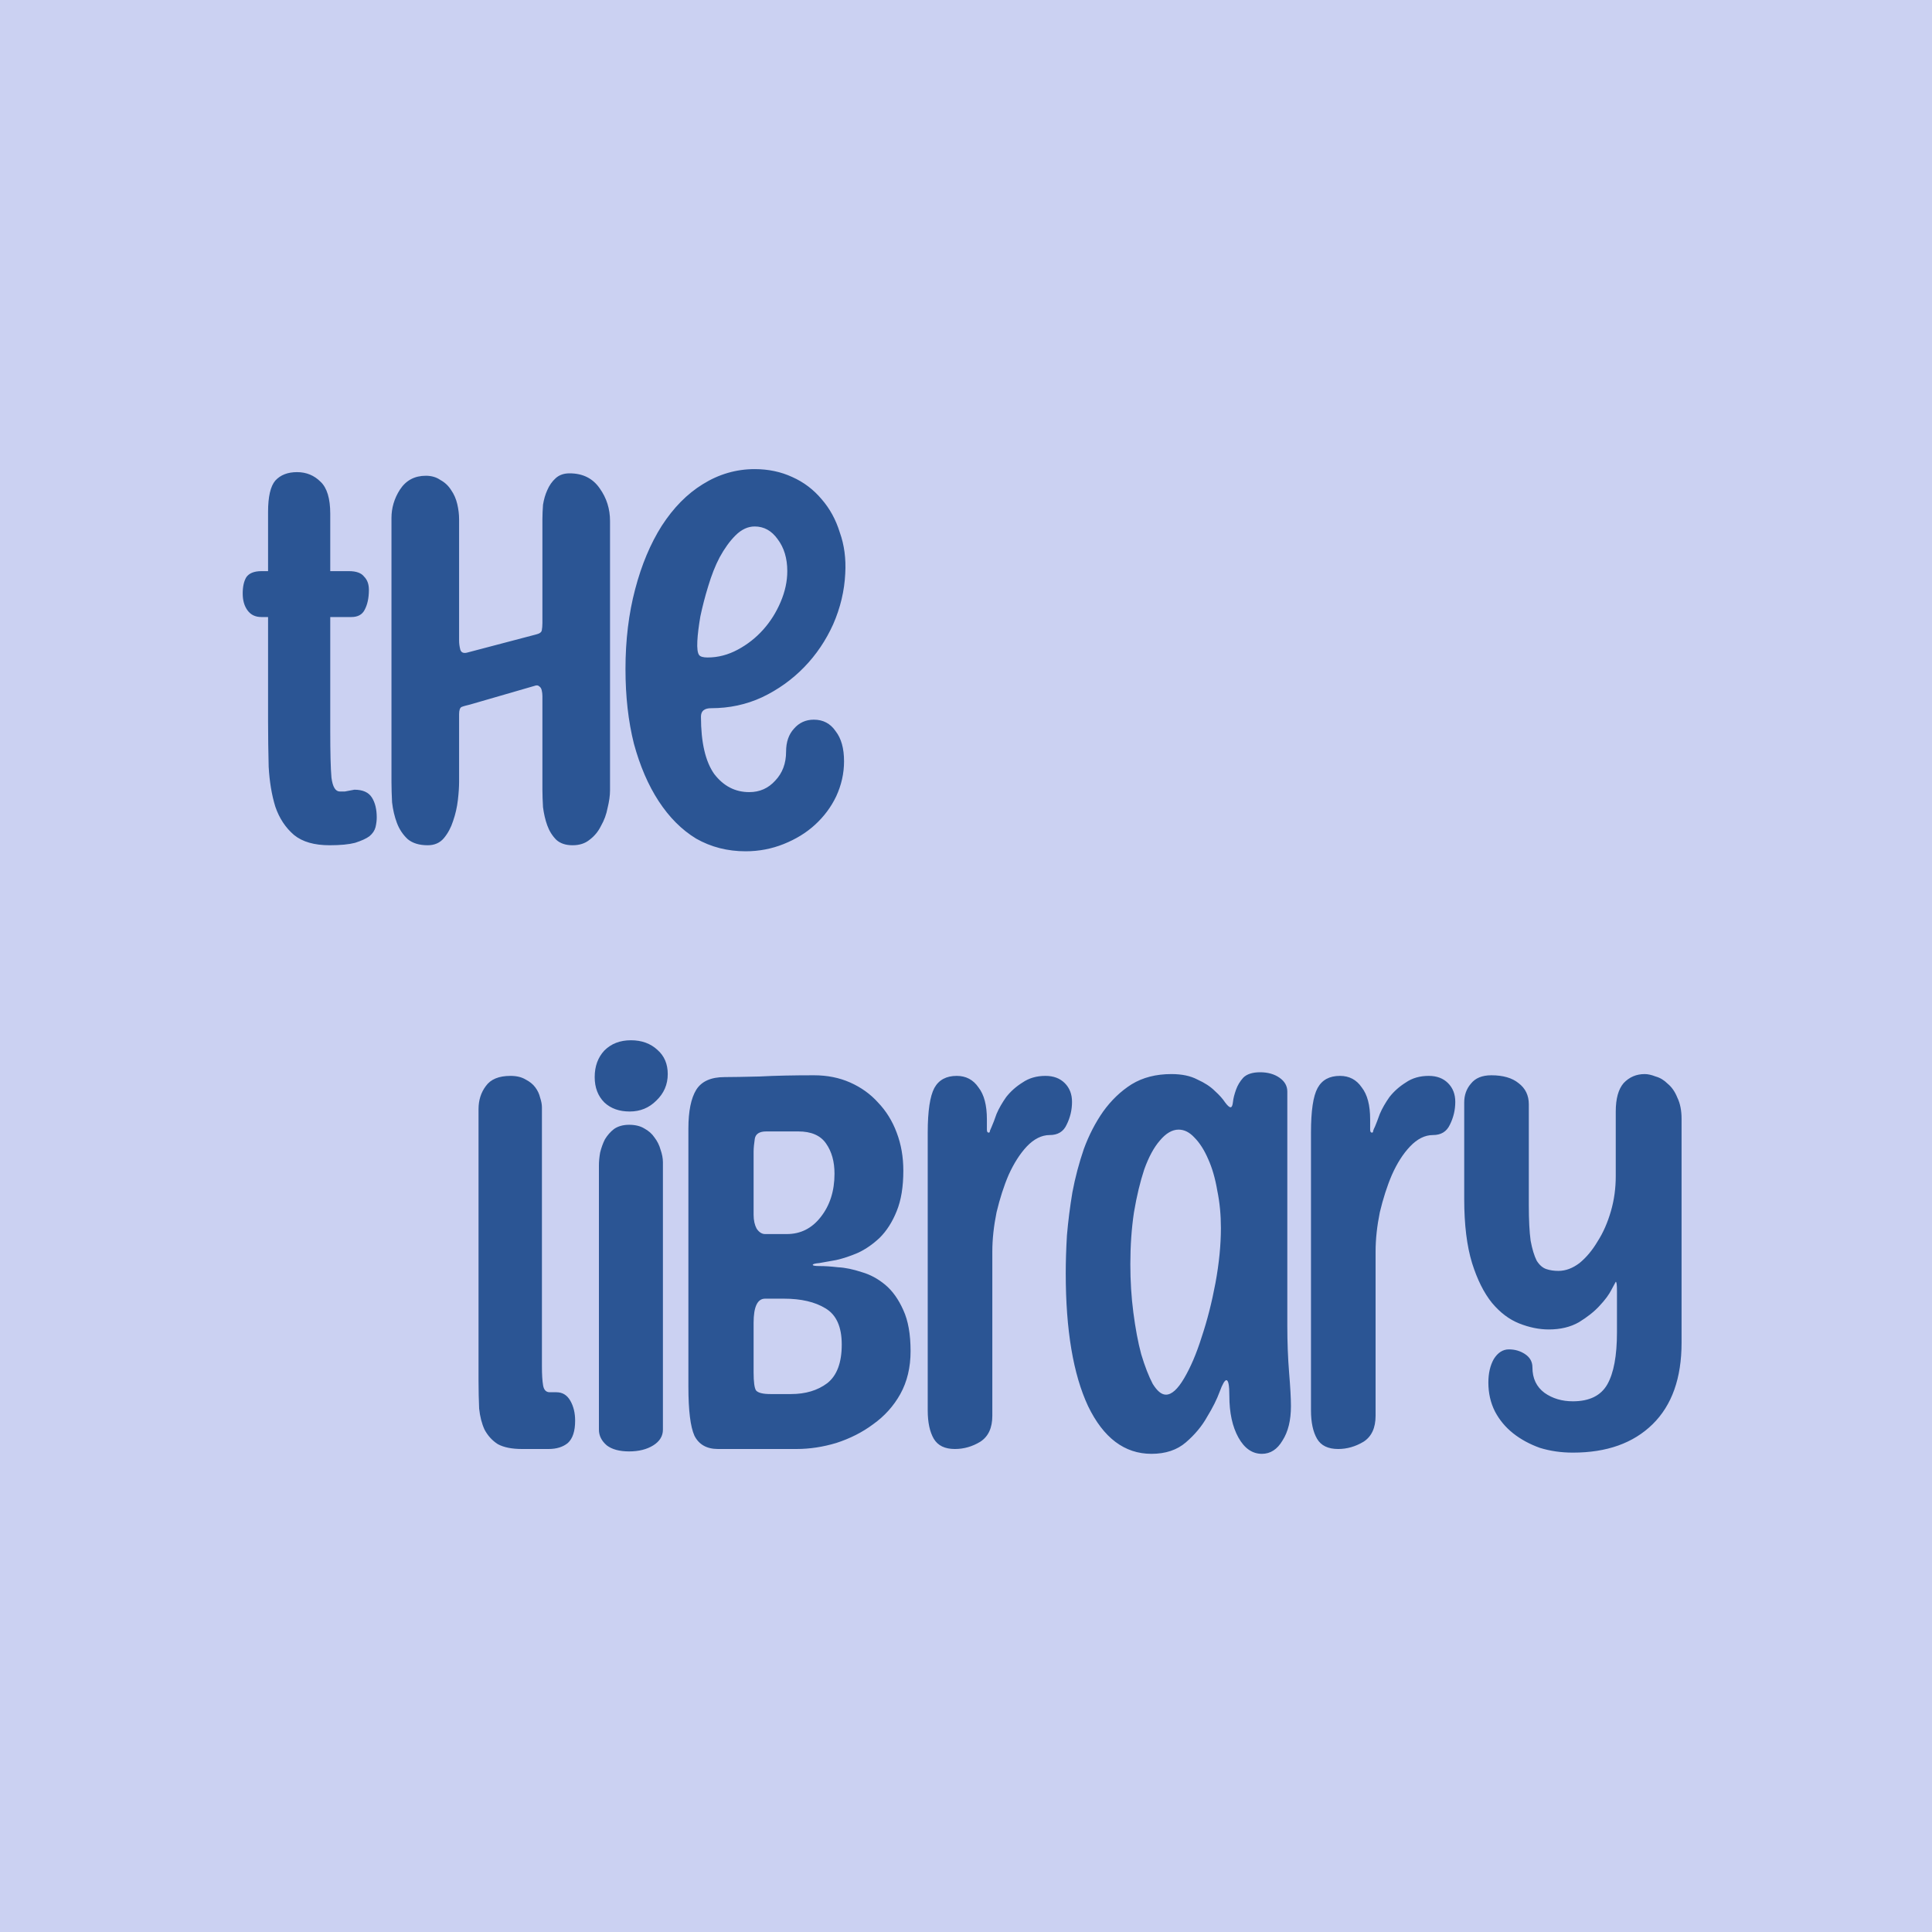 <svg width="16" height="16" viewBox="0 0 16 16" fill="none" xmlns="http://www.w3.org/2000/svg">
<rect width="16" height="16" fill="#CBD1F2"/>
<path d="M2.73 7C2.603 7 2.505 6.972 2.435 6.915C2.365 6.855 2.313 6.777 2.28 6.68C2.25 6.583 2.232 6.473 2.225 6.35C2.222 6.227 2.22 6.1 2.22 5.97V5.11H2.165C2.115 5.11 2.077 5.092 2.05 5.055C2.023 5.018 2.01 4.972 2.01 4.915C2.01 4.858 2.02 4.813 2.04 4.78C2.063 4.747 2.105 4.73 2.165 4.73H2.22V4.24C2.22 4.113 2.24 4.027 2.28 3.98C2.323 3.933 2.383 3.91 2.46 3.91C2.537 3.91 2.602 3.937 2.655 3.99C2.708 4.04 2.735 4.128 2.735 4.255V4.73H2.89C2.95 4.73 2.992 4.745 3.015 4.775C3.042 4.802 3.055 4.838 3.055 4.885C3.055 4.952 3.043 5.007 3.02 5.05C3 5.09 2.963 5.11 2.91 5.11H2.735V6.05C2.735 6.233 2.738 6.363 2.745 6.44C2.755 6.517 2.778 6.555 2.815 6.555H2.855L2.935 6.54C3.005 6.54 3.053 6.562 3.08 6.605C3.107 6.648 3.12 6.703 3.12 6.77C3.12 6.793 3.117 6.82 3.11 6.85C3.103 6.877 3.087 6.902 3.06 6.925C3.033 6.945 2.993 6.963 2.94 6.98C2.89 6.993 2.82 7 2.73 7ZM4.742 7C4.685 7 4.64 6.985 4.607 6.955C4.574 6.922 4.549 6.882 4.532 6.835C4.515 6.788 4.504 6.738 4.497 6.685C4.494 6.632 4.492 6.583 4.492 6.54V5.81C4.492 5.797 4.492 5.782 4.492 5.765C4.492 5.748 4.49 5.733 4.487 5.72C4.484 5.703 4.477 5.692 4.467 5.685C4.457 5.675 4.444 5.673 4.427 5.68L3.892 5.835C3.862 5.842 3.839 5.848 3.822 5.855C3.809 5.862 3.802 5.882 3.802 5.915V6.475C3.802 6.515 3.799 6.565 3.792 6.625C3.785 6.685 3.772 6.743 3.752 6.8C3.735 6.853 3.71 6.9 3.677 6.94C3.644 6.98 3.599 7 3.542 7C3.472 7 3.417 6.983 3.377 6.95C3.337 6.913 3.307 6.868 3.287 6.815C3.267 6.762 3.254 6.705 3.247 6.645C3.244 6.585 3.242 6.528 3.242 6.475V4.29C3.242 4.207 3.265 4.128 3.312 4.055C3.362 3.978 3.434 3.94 3.527 3.94C3.574 3.94 3.614 3.952 3.647 3.975C3.684 3.995 3.714 4.023 3.737 4.06C3.76 4.093 3.777 4.132 3.787 4.175C3.797 4.218 3.802 4.26 3.802 4.3V5.305C3.802 5.328 3.805 5.353 3.812 5.38C3.819 5.403 3.837 5.412 3.867 5.405L4.437 5.255C4.467 5.248 4.484 5.237 4.487 5.22C4.49 5.203 4.492 5.183 4.492 5.16V4.3C4.492 4.263 4.494 4.223 4.497 4.18C4.504 4.137 4.515 4.097 4.532 4.06C4.549 4.02 4.572 3.987 4.602 3.96C4.632 3.933 4.67 3.92 4.717 3.92C4.827 3.92 4.91 3.962 4.967 4.045C5.024 4.125 5.052 4.215 5.052 4.315V6.545C5.052 6.588 5.045 6.637 5.032 6.69C5.022 6.743 5.004 6.793 4.977 6.84C4.954 6.887 4.922 6.925 4.882 6.955C4.845 6.985 4.799 7 4.742 7ZM6.175 7.05C6.025 7.05 5.888 7.015 5.765 6.945C5.645 6.872 5.542 6.768 5.455 6.635C5.368 6.502 5.3 6.343 5.25 6.16C5.203 5.973 5.18 5.767 5.18 5.54C5.18 5.3 5.207 5.08 5.26 4.88C5.313 4.677 5.387 4.502 5.48 4.355C5.577 4.205 5.69 4.09 5.82 4.01C5.953 3.927 6.097 3.885 6.25 3.885C6.363 3.885 6.467 3.907 6.56 3.95C6.657 3.993 6.738 4.055 6.805 4.135C6.872 4.212 6.922 4.303 6.955 4.41C6.992 4.513 7.007 4.627 7 4.75C6.993 4.893 6.96 5.033 6.9 5.17C6.84 5.303 6.76 5.422 6.66 5.525C6.56 5.628 6.443 5.712 6.31 5.775C6.18 5.835 6.04 5.865 5.89 5.865C5.833 5.865 5.805 5.888 5.805 5.935C5.805 6.148 5.842 6.307 5.915 6.41C5.992 6.51 6.088 6.56 6.205 6.56C6.292 6.56 6.363 6.528 6.42 6.465C6.48 6.402 6.51 6.322 6.51 6.225C6.51 6.145 6.532 6.082 6.575 6.035C6.618 5.985 6.673 5.96 6.74 5.96C6.817 5.96 6.877 5.992 6.92 6.055C6.967 6.115 6.99 6.198 6.99 6.305C6.99 6.405 6.968 6.502 6.925 6.595C6.882 6.685 6.823 6.763 6.75 6.83C6.677 6.897 6.59 6.95 6.49 6.99C6.39 7.03 6.285 7.05 6.175 7.05ZM5.79 5.425C5.8 5.438 5.823 5.445 5.86 5.445C5.947 5.445 6.03 5.423 6.11 5.38C6.19 5.337 6.26 5.282 6.32 5.215C6.38 5.148 6.428 5.072 6.465 4.985C6.502 4.898 6.52 4.813 6.52 4.73C6.52 4.623 6.493 4.535 6.44 4.465C6.39 4.395 6.327 4.36 6.25 4.36C6.193 4.36 6.14 4.385 6.09 4.435C6.043 4.482 6 4.542 5.96 4.615C5.923 4.685 5.892 4.765 5.865 4.855C5.838 4.942 5.817 5.025 5.8 5.105C5.787 5.182 5.778 5.25 5.775 5.31C5.772 5.37 5.777 5.408 5.79 5.425Z" fill="#2B5594"/>
<path d="M4.323 12C4.24 12 4.173 11.987 4.123 11.96C4.076 11.93 4.04 11.89 4.013 11.84C3.99 11.79 3.975 11.732 3.968 11.665C3.965 11.595 3.963 11.518 3.963 11.435V9.185C3.963 9.112 3.983 9.048 4.023 8.995C4.063 8.938 4.131 8.91 4.228 8.91C4.278 8.91 4.32 8.92 4.353 8.94C4.386 8.957 4.413 8.978 4.433 9.005C4.453 9.032 4.466 9.06 4.473 9.09C4.483 9.12 4.488 9.147 4.488 9.17V11.315C4.488 11.382 4.491 11.435 4.498 11.475C4.505 11.512 4.523 11.53 4.553 11.53H4.608C4.658 11.53 4.696 11.553 4.723 11.6C4.75 11.647 4.763 11.702 4.763 11.765C4.763 11.852 4.743 11.913 4.703 11.95C4.663 11.983 4.61 12 4.543 12H4.323ZM5.215 9.205C5.128 9.205 5.058 9.18 5.005 9.13C4.952 9.077 4.925 9.007 4.925 8.92C4.925 8.83 4.952 8.757 5.005 8.7C5.062 8.643 5.135 8.615 5.225 8.615C5.315 8.615 5.388 8.642 5.445 8.695C5.502 8.745 5.53 8.812 5.53 8.895C5.53 8.982 5.498 9.055 5.435 9.115C5.375 9.175 5.302 9.205 5.215 9.205ZM5.21 12.02C5.13 12.02 5.068 12.003 5.025 11.97C4.982 11.933 4.96 11.89 4.96 11.84V9.65C4.96 9.62 4.963 9.585 4.97 9.545C4.98 9.505 4.993 9.468 5.01 9.435C5.03 9.402 5.055 9.373 5.085 9.35C5.118 9.327 5.16 9.315 5.21 9.315C5.26 9.315 5.302 9.325 5.335 9.345C5.372 9.365 5.4 9.39 5.42 9.42C5.443 9.45 5.46 9.483 5.47 9.52C5.483 9.557 5.49 9.592 5.49 9.625V11.84C5.49 11.893 5.463 11.937 5.41 11.97C5.357 12.003 5.29 12.02 5.21 12.02ZM5.946 12C5.853 12 5.788 11.963 5.751 11.89C5.718 11.817 5.701 11.682 5.701 11.485V9.345C5.701 9.202 5.723 9.095 5.766 9.025C5.81 8.955 5.888 8.92 6.001 8.92C6.065 8.92 6.161 8.918 6.291 8.915C6.421 8.908 6.571 8.905 6.741 8.905C6.851 8.905 6.951 8.925 7.041 8.965C7.131 9.005 7.208 9.06 7.271 9.13C7.338 9.2 7.39 9.283 7.426 9.38C7.463 9.477 7.481 9.582 7.481 9.695C7.481 9.828 7.463 9.94 7.426 10.03C7.39 10.12 7.343 10.193 7.286 10.25C7.23 10.303 7.17 10.345 7.106 10.375C7.043 10.402 6.983 10.422 6.926 10.435C6.87 10.445 6.823 10.453 6.786 10.46C6.75 10.463 6.731 10.468 6.731 10.475C6.731 10.482 6.751 10.485 6.791 10.485C6.831 10.485 6.881 10.488 6.941 10.495C7.001 10.498 7.066 10.512 7.136 10.535C7.206 10.555 7.271 10.59 7.331 10.64C7.391 10.69 7.441 10.76 7.481 10.85C7.521 10.937 7.541 11.05 7.541 11.19C7.541 11.323 7.513 11.442 7.456 11.545C7.4 11.645 7.325 11.728 7.231 11.795C7.141 11.862 7.04 11.913 6.926 11.95C6.816 11.983 6.706 12 6.596 12H5.946ZM6.516 10.22C6.63 10.22 6.723 10.173 6.796 10.08C6.873 9.983 6.911 9.863 6.911 9.72C6.911 9.62 6.888 9.537 6.841 9.47C6.795 9.403 6.718 9.37 6.611 9.37H6.346C6.29 9.37 6.258 9.39 6.251 9.43C6.245 9.47 6.241 9.507 6.241 9.54V10.06C6.241 10.107 6.25 10.145 6.266 10.175C6.286 10.205 6.31 10.22 6.336 10.22H6.516ZM6.551 11.545C6.671 11.545 6.771 11.515 6.851 11.455C6.931 11.392 6.971 11.285 6.971 11.135C6.971 10.988 6.926 10.888 6.836 10.835C6.75 10.782 6.635 10.755 6.491 10.755H6.336C6.273 10.755 6.241 10.822 6.241 10.955V11.365C6.241 11.445 6.248 11.495 6.261 11.515C6.278 11.535 6.318 11.545 6.381 11.545H6.551ZM7.908 12C7.825 12 7.767 11.972 7.733 11.915C7.7 11.858 7.683 11.78 7.683 11.68V9.38C7.683 9.2 7.702 9.077 7.738 9.01C7.775 8.943 7.837 8.91 7.923 8.91C8 8.91 8.06 8.942 8.103 9.005C8.15 9.065 8.173 9.153 8.173 9.27C8.173 9.307 8.173 9.335 8.173 9.355C8.173 9.372 8.178 9.38 8.188 9.38C8.195 9.38 8.198 9.375 8.198 9.365C8.202 9.355 8.207 9.343 8.213 9.33C8.223 9.307 8.237 9.272 8.253 9.225C8.273 9.178 8.3 9.132 8.333 9.085C8.37 9.038 8.415 8.998 8.468 8.965C8.522 8.928 8.585 8.91 8.658 8.91C8.725 8.91 8.778 8.93 8.818 8.97C8.858 9.01 8.878 9.062 8.878 9.125C8.878 9.192 8.863 9.255 8.833 9.315C8.807 9.372 8.76 9.4 8.693 9.4C8.627 9.4 8.563 9.432 8.503 9.495C8.447 9.555 8.397 9.633 8.353 9.73C8.313 9.823 8.28 9.927 8.253 10.04C8.23 10.153 8.218 10.262 8.218 10.365V11.725C8.218 11.825 8.185 11.897 8.118 11.94C8.052 11.98 7.982 12 7.908 12ZM9.536 12.04C9.313 12.04 9.138 11.908 9.011 11.645C8.888 11.382 8.826 11.015 8.826 10.545C8.826 10.452 8.829 10.347 8.836 10.23C8.846 10.113 8.861 9.995 8.881 9.875C8.904 9.752 8.936 9.632 8.976 9.515C9.019 9.398 9.073 9.295 9.136 9.205C9.203 9.112 9.281 9.037 9.371 8.98C9.464 8.923 9.574 8.895 9.701 8.895C9.788 8.895 9.859 8.91 9.916 8.94C9.976 8.967 10.024 8.998 10.061 9.035C10.098 9.068 10.126 9.1 10.146 9.13C10.166 9.157 10.181 9.17 10.191 9.17C10.201 9.17 10.208 9.155 10.211 9.125C10.214 9.095 10.223 9.062 10.236 9.025C10.249 8.988 10.269 8.955 10.296 8.925C10.326 8.895 10.373 8.88 10.436 8.88C10.499 8.88 10.553 8.895 10.596 8.925C10.639 8.955 10.661 8.993 10.661 9.04V10.98C10.661 11.117 10.666 11.247 10.676 11.37C10.686 11.49 10.691 11.582 10.691 11.645C10.691 11.762 10.668 11.857 10.621 11.93C10.578 12.003 10.521 12.04 10.451 12.04C10.371 12.04 10.306 11.995 10.256 11.905C10.206 11.815 10.181 11.7 10.181 11.56C10.181 11.473 10.173 11.43 10.156 11.43C10.143 11.43 10.124 11.462 10.101 11.525C10.078 11.588 10.043 11.658 9.996 11.735C9.953 11.812 9.894 11.882 9.821 11.945C9.748 12.008 9.653 12.04 9.536 12.04ZM9.656 11.55C9.703 11.55 9.753 11.505 9.806 11.415C9.859 11.325 9.908 11.212 9.951 11.075C9.998 10.935 10.036 10.785 10.066 10.625C10.096 10.462 10.111 10.31 10.111 10.17C10.111 10.06 10.101 9.957 10.081 9.86C10.064 9.76 10.039 9.673 10.006 9.6C9.973 9.523 9.934 9.463 9.891 9.42C9.851 9.377 9.808 9.355 9.761 9.355C9.708 9.355 9.656 9.385 9.606 9.445C9.556 9.502 9.513 9.582 9.476 9.685C9.443 9.785 9.414 9.903 9.391 10.04C9.371 10.173 9.361 10.317 9.361 10.47C9.361 10.607 9.369 10.74 9.386 10.87C9.403 11 9.424 11.115 9.451 11.215C9.481 11.315 9.513 11.397 9.546 11.46C9.583 11.52 9.619 11.55 9.656 11.55ZM11.082 12C10.999 12 10.94 11.972 10.907 11.915C10.874 11.858 10.857 11.78 10.857 11.68V9.38C10.857 9.2 10.875 9.077 10.912 9.01C10.949 8.943 11.01 8.91 11.097 8.91C11.174 8.91 11.234 8.942 11.277 9.005C11.324 9.065 11.347 9.153 11.347 9.27C11.347 9.307 11.347 9.335 11.347 9.355C11.347 9.372 11.352 9.38 11.362 9.38C11.369 9.38 11.372 9.375 11.372 9.365C11.375 9.355 11.38 9.343 11.387 9.33C11.397 9.307 11.41 9.272 11.427 9.225C11.447 9.178 11.474 9.132 11.507 9.085C11.544 9.038 11.589 8.998 11.642 8.965C11.695 8.928 11.759 8.91 11.832 8.91C11.899 8.91 11.952 8.93 11.992 8.97C12.032 9.01 12.052 9.062 12.052 9.125C12.052 9.192 12.037 9.255 12.007 9.315C11.98 9.372 11.934 9.4 11.867 9.4C11.8 9.4 11.737 9.432 11.677 9.495C11.62 9.555 11.57 9.633 11.527 9.73C11.487 9.823 11.454 9.927 11.427 10.04C11.404 10.153 11.392 10.262 11.392 10.365V11.725C11.392 11.825 11.359 11.897 11.292 11.94C11.225 11.98 11.155 12 11.082 12ZM13.026 12.03C12.929 12.03 12.838 12.017 12.751 11.99C12.668 11.96 12.594 11.92 12.531 11.87C12.468 11.82 12.418 11.76 12.381 11.69C12.344 11.617 12.326 11.537 12.326 11.45C12.326 11.373 12.341 11.308 12.371 11.255C12.404 11.202 12.446 11.175 12.496 11.175C12.546 11.175 12.591 11.188 12.631 11.215C12.671 11.242 12.691 11.278 12.691 11.325C12.691 11.415 12.724 11.485 12.791 11.535C12.858 11.582 12.936 11.605 13.026 11.605C13.163 11.605 13.258 11.558 13.311 11.465C13.364 11.372 13.391 11.228 13.391 11.035V10.815C13.391 10.778 13.391 10.737 13.391 10.69C13.391 10.64 13.388 10.615 13.381 10.615C13.381 10.615 13.369 10.637 13.346 10.68C13.326 10.72 13.293 10.765 13.246 10.815C13.203 10.862 13.146 10.907 13.076 10.95C13.006 10.99 12.923 11.01 12.826 11.01C12.746 11.01 12.664 10.993 12.581 10.96C12.498 10.927 12.423 10.87 12.356 10.79C12.289 10.707 12.234 10.597 12.191 10.46C12.148 10.32 12.126 10.143 12.126 9.93V9.13C12.126 9.07 12.144 9.018 12.181 8.975C12.218 8.928 12.274 8.905 12.351 8.905C12.448 8.905 12.523 8.927 12.576 8.97C12.633 9.013 12.661 9.072 12.661 9.145V9.98C12.661 10.103 12.666 10.202 12.676 10.275C12.689 10.345 12.706 10.4 12.726 10.44C12.749 10.477 12.776 10.5 12.806 10.51C12.836 10.52 12.869 10.525 12.906 10.525C12.966 10.525 13.024 10.503 13.081 10.46C13.138 10.413 13.188 10.353 13.231 10.28C13.278 10.207 13.314 10.123 13.341 10.03C13.368 9.937 13.381 9.84 13.381 9.74V9.205C13.381 9.098 13.403 9.02 13.446 8.97C13.493 8.92 13.551 8.895 13.621 8.895C13.648 8.895 13.678 8.902 13.711 8.915C13.748 8.925 13.781 8.945 13.811 8.975C13.844 9.002 13.871 9.04 13.891 9.09C13.914 9.137 13.926 9.195 13.926 9.265V11.12C13.926 11.413 13.846 11.638 13.686 11.795C13.526 11.952 13.306 12.03 13.026 12.03Z" fill="#2B5594"/>
</svg>
